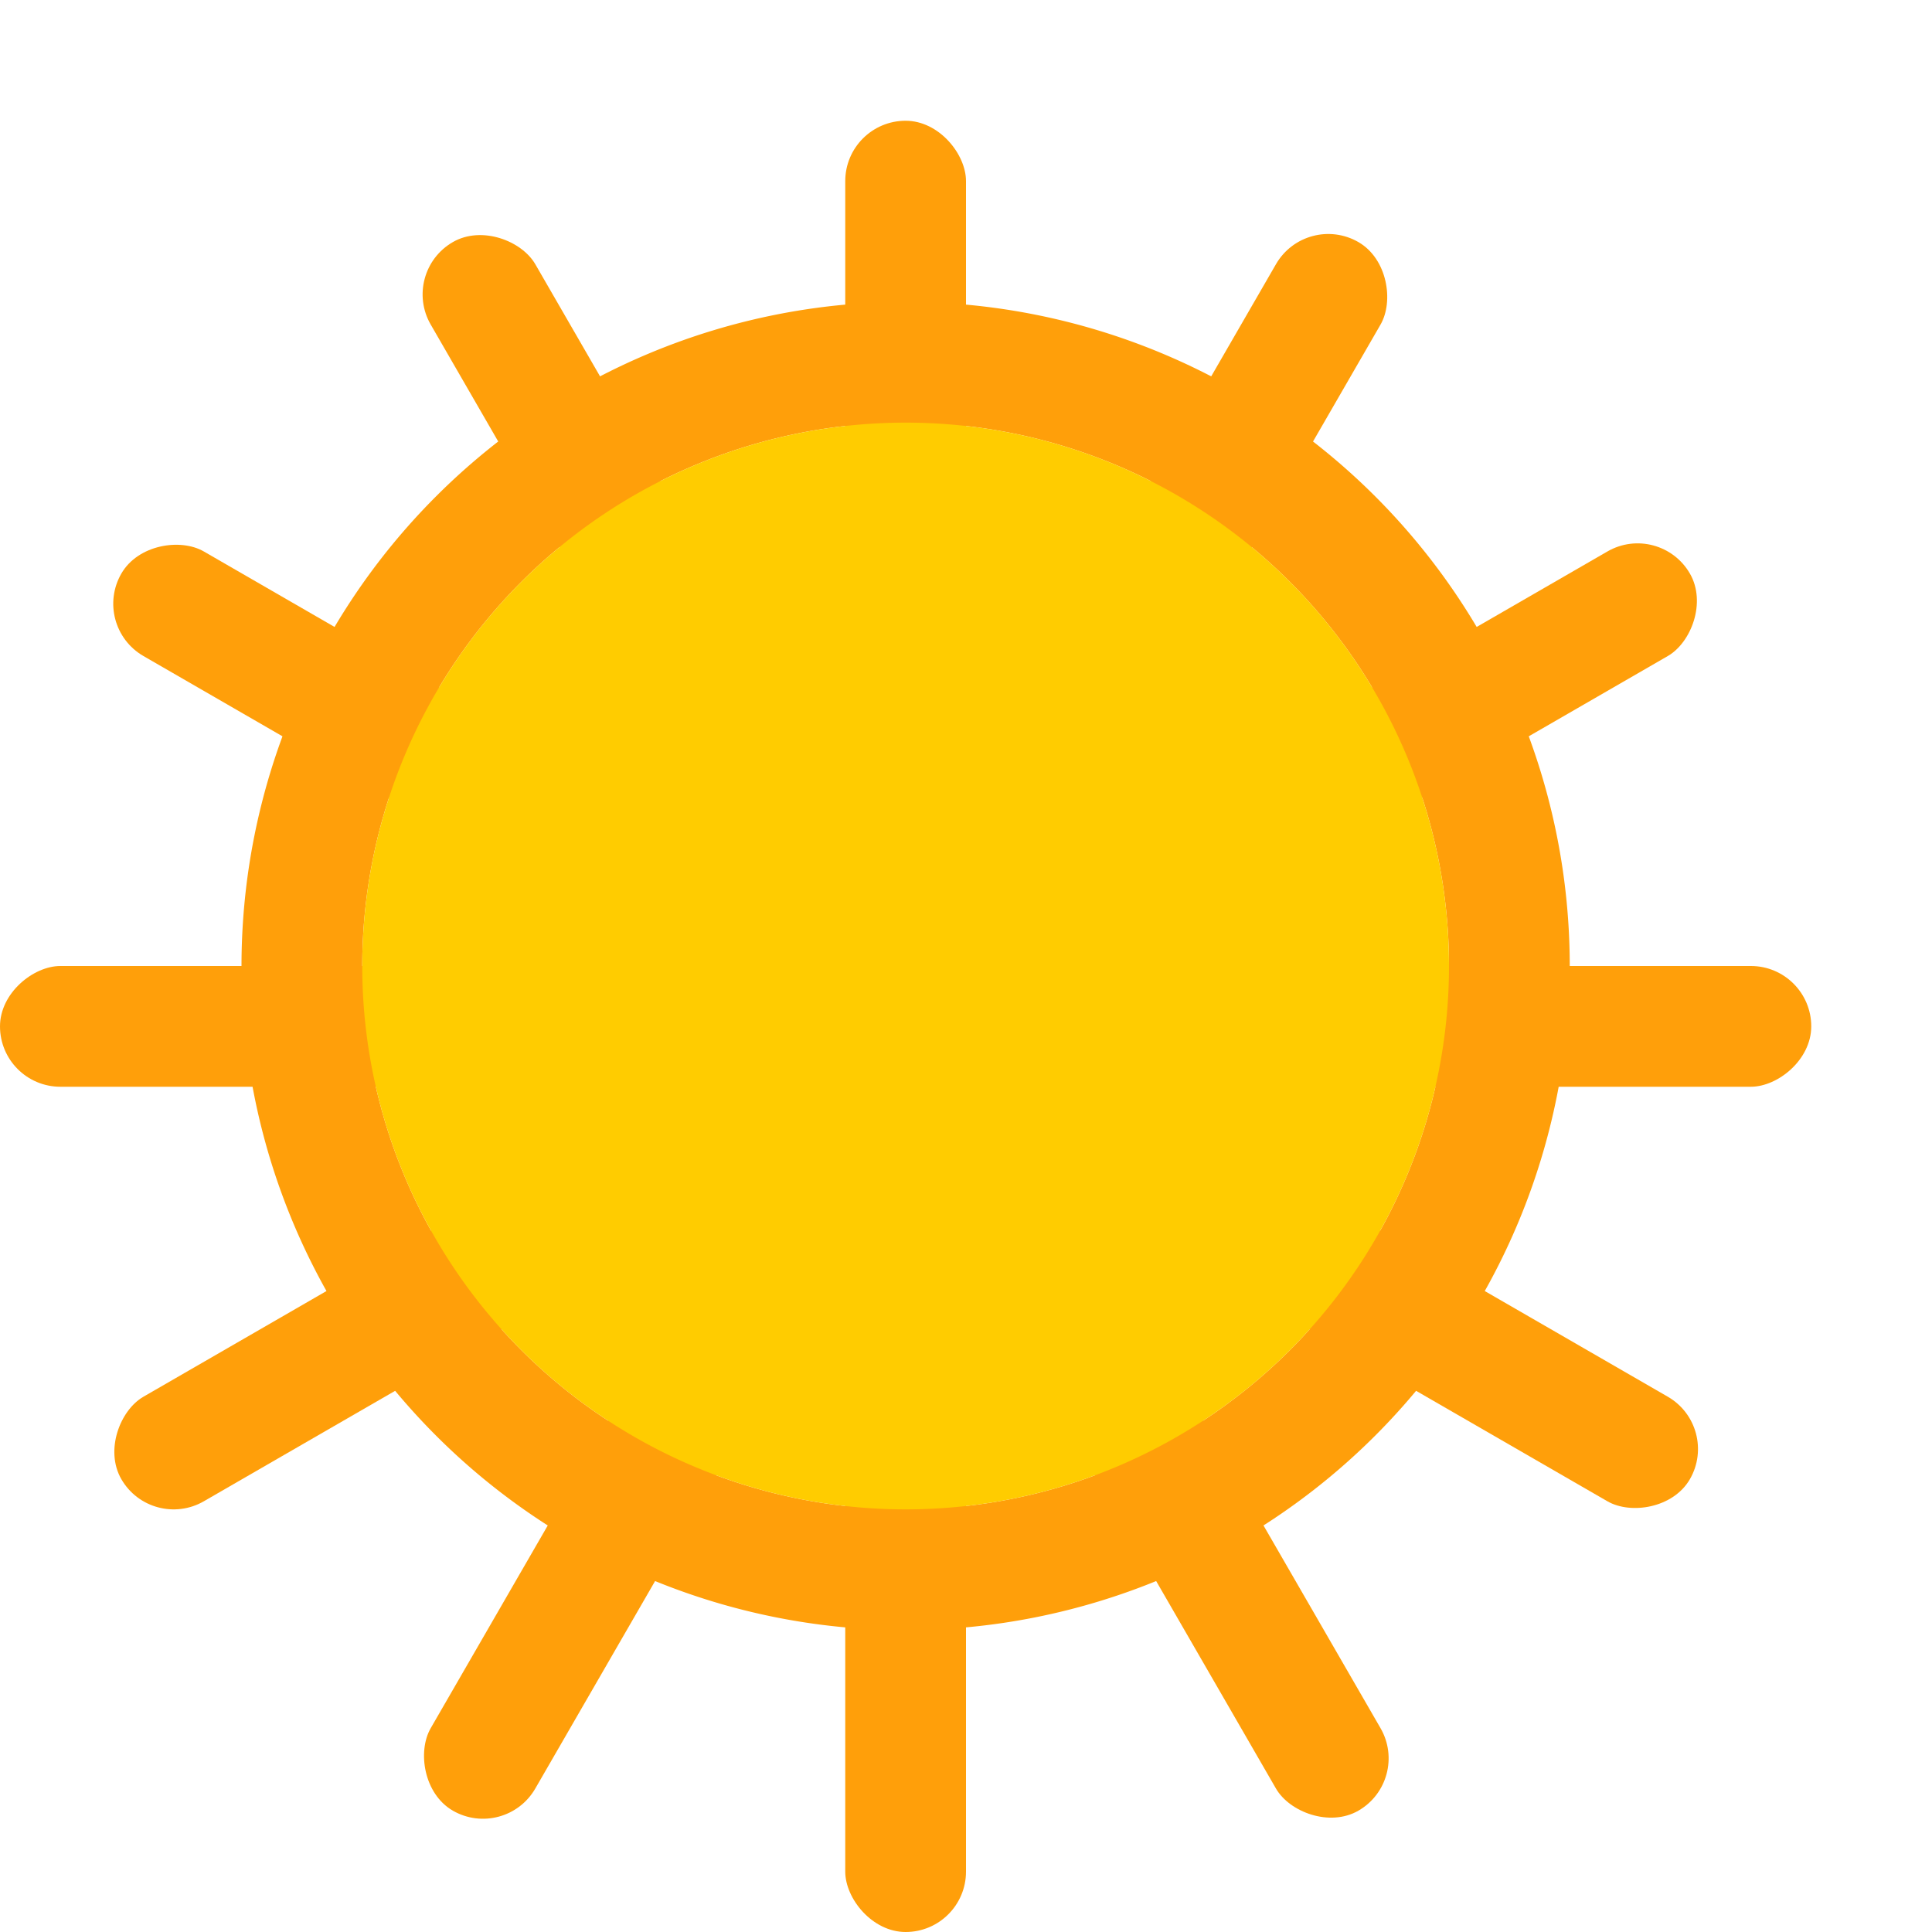 <svg viewBox="0 0 16 16" xmlns="http://www.w3.org/2000/svg"><path d="m7.5 2.5a5.5 5.5 0 0 0 -5.5 5.5 5.5 5.5 0 0 0 5.5 5.5 5.5 5.5 0 0 0 5.5-5.5 5.5 5.5 0 0 0 -5.5-5.5zm0 1a4.5 4.5 0 0 1 4.5 4.5 4.5 4.5 0 0 1 -4.5 4.5 4.5 4.5 0 0 1 -4.5-4.5 4.5 4.5 0 0 1 4.5-4.5z" fill="#ff9f0a"/><g fill="#ff9f0a"><g transform="matrix(0 1 -1 0 15.5 1)"><rect height="4.5" ry=".5" width="1" x="7" y=".5"/><rect height="4.5" ry=".5" width="1" x="7" y="11"/></g><rect height="4" ry=".5" width="1" x="7" y="1"/><rect height="5" ry=".5" width="1" x="7" y="11"/><g transform="matrix(.866 .5 -.5 .866 5.255 -2.611)"><rect height="4" ry=".5" width="1" x="7" y="1"/><rect height="5" ry=".5" width="1" x="7" y="11"/></g><g transform="matrix(.5 .866 -.866 .5 11.111 -2.245)"><rect height="4" ry=".5" width="1" x="7" y="1"/><rect height="5" ry=".5" width="1" x="7" y="11"/></g><g transform="matrix(-.5 .866 -.866 -.5 18.611 6.255)"><rect height="4" ry=".5" width="1" x="7" y="1"/><rect height="5" ry=".5" width="1" x="7" y="11"/></g><g transform="matrix(-.866 .5 -.5 -.866 18.245 12.111)"><rect height="4" ry=".5" width="1" x="7" y="1"/><rect height="5" ry=".5" width="1" x="7" y="11"/></g></g><path d="m12 8a4.5 4.5 0 0 1 -4.5 4.5 4.5 4.5 0 0 1 -4.5-4.5 4.5 4.5 0 0 1 4.5-4.5 4.5 4.5 0 0 1 4.5 4.5z" fill="#fc0"/></svg>